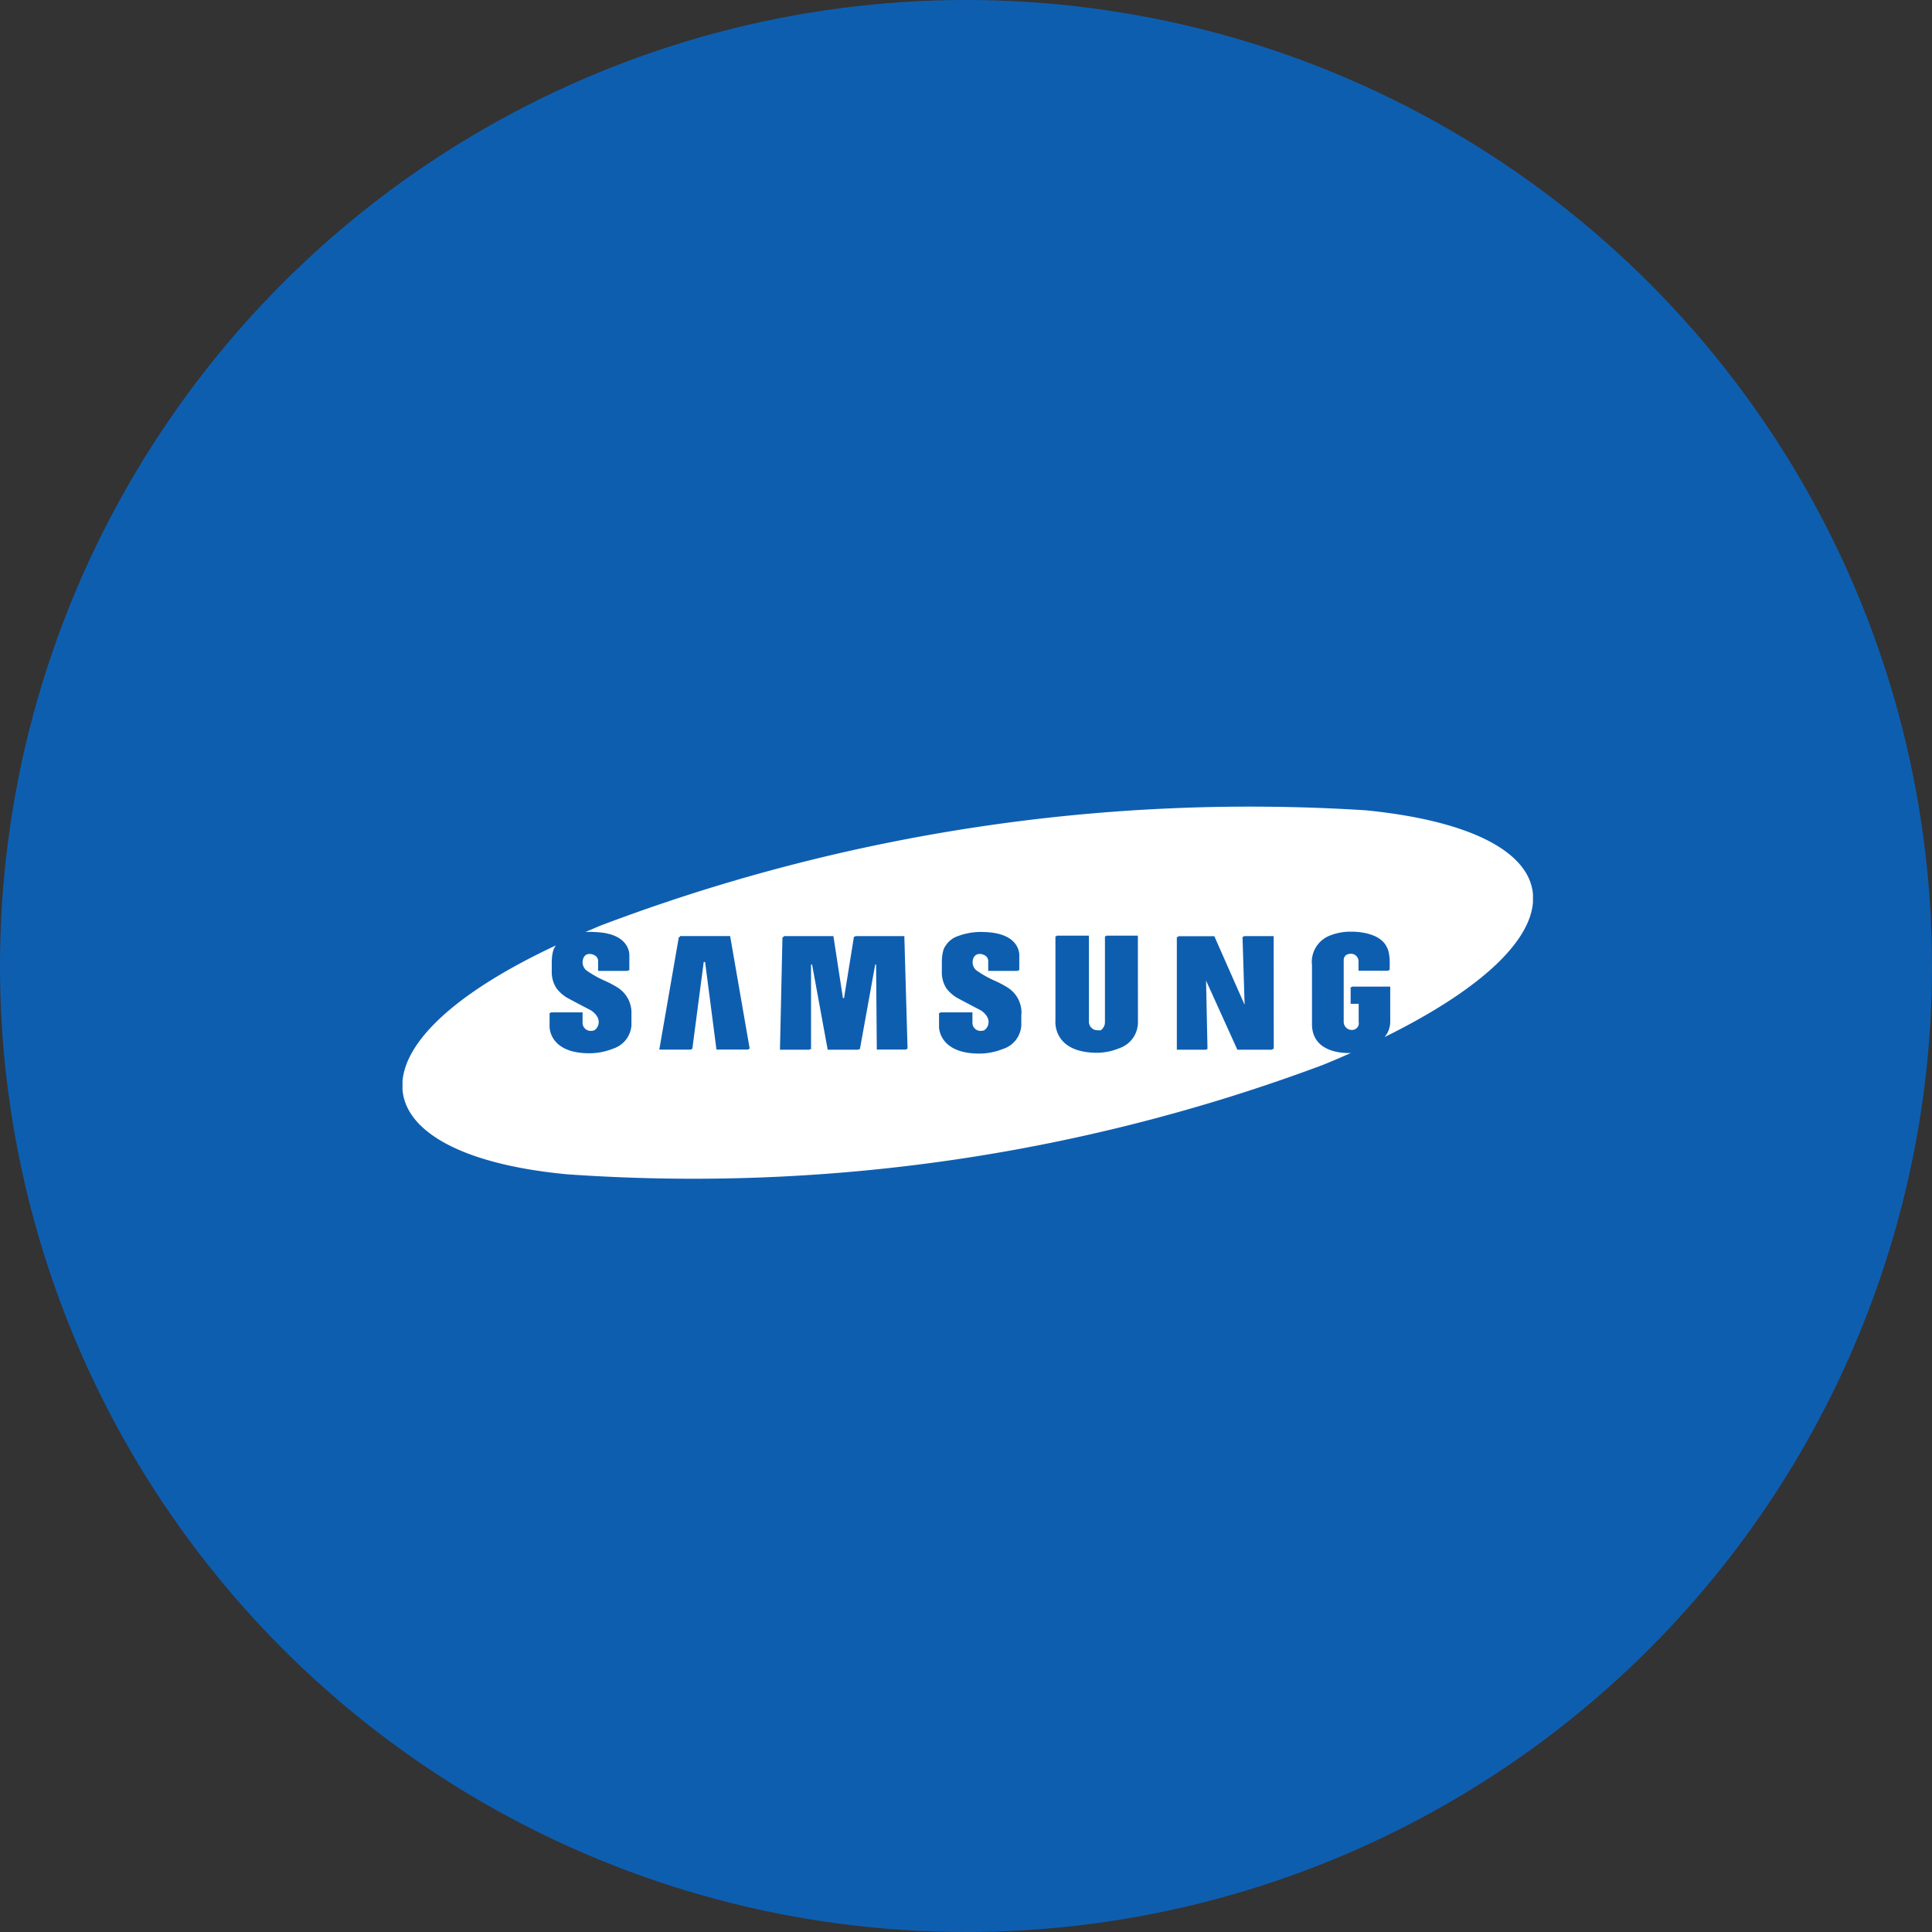 <svg xmlns="http://www.w3.org/2000/svg" width="40" height="40" viewBox="0 0 24 24">
    <rect x="0" y="0" width="24" height="24" fill="#333333" stroke="none"/>
    <defs>
        <clipPath id="7rqmyui6za">
            <path data-name="사각형 9840" style="fill:none" d="M0 0h14.043v4.654H0z"/>
        </clipPath>
    </defs>
    <circle cx="12" cy="12" r="12" style="fill:#0e5eb0"/>
    <g data-name="그룹 32158" style="clip-path:url(#7rqmyui6za)" transform="translate(5 10)">
        <path data-name="패스 26112" d="M11.786 3.08s-.477.039-.488-.346V1.99a.351.351 0 0 1 .233-.372.668.668 0 0 1 .258-.044s.348-.011.44.195c0 0 .045.055.033.283h-.016v.007h-.37v-.117a.094.094 0 0 0-.1-.094.162.162 0 0 0-.039.008.074.074 0 0 0-.045.069v.769a.1.1 0 0 0 .109.1.083.083 0 0 0 .077-.1V2.47h-.1v-.207h.016v-.007h.476v.437a.307.307 0 0 1-.039.146l-.03.043.124-.062c2.5-1.279 2.183-2.5-.356-2.754A22.749 22.749 0 0 0 2.455 1.5l-.183.078a.869.869 0 0 1 .111 0c.464.013.435.3.435.3v.176H2.8v.007h-.37v-.12c0-.085-.1-.091-.1-.091a.134.134 0 0 0-.042.007.084.084 0 0 0-.039.041.134.134 0 0 0 .031.153 1.275 1.275 0 0 0 .23.131 1.324 1.324 0 0 1 .163.086.369.369 0 0 1 .171.328v.141a.328.328 0 0 1-.229.29.79.79 0 0 1-.293.057c-.506 0-.495-.332-.495-.332v-.169h.016v-.007h.394V2.7a.1.1 0 0 0 .1.106.127.127 0 0 0 .043-.006.118.118 0 0 0 .056-.087c.015-.1-.1-.165-.1-.165-.11-.056-.294-.155-.294-.155a.482.482 0 0 1-.127-.113.365.365 0 0 1-.061-.209v-.11c0-.153.041-.2.041-.2l.009-.016c-2.718 1.274-2.4 2.6.134 2.842a22.332 22.332 0 0 0 9.4-1.36q.176-.072.346-.148M4.3 3.038h-.4L3.759 1.95h-.017L3.6 3.032h-.016v.007H3.19l.243-1.4h.015v-.011h.622l.243 1.4H4.3zm1.962 0h-.37l-.009-1.056h-.011l-.19 1.051h-.015v.007h-.385l-.194-1.058h-.013v1.052h-.02v.006h-.366l.031-1.4h.016v-.011h.617l.118.769h.014l.123-.762h.015v-.007h.611l.04 1.4h-.015zM7.687 2.6v.141a.328.328 0 0 1-.229.29.789.789 0 0 1-.293.057c-.506 0-.5-.332-.5-.332v-.173h.016v-.007h.399V2.7a.1.1 0 0 0 .1.106.127.127 0 0 0 .043-.006.118.118 0 0 0 .056-.087c.015-.1-.1-.165-.1-.165-.11-.056-.294-.155-.294-.155a.484.484 0 0 1-.127-.113.364.364 0 0 1-.058-.213v-.11c0-.153.041-.2.041-.2a.293.293 0 0 1 .16-.129.816.816 0 0 1 .326-.05c.464.013.435.3.435.3v.176h-.016v.007h-.37v-.12c0-.085-.1-.091-.1-.091a.133.133 0 0 0-.042.007.084.084 0 0 0-.04.041.134.134 0 0 0 .031.153 1.276 1.276 0 0 0 .23.131 1.313 1.313 0 0 1 .163.086.369.369 0 0 1 .171.328m1.447.095a.341.341 0 0 1-.236.332.733.733 0 0 1-.268.055c-.563 0-.521-.4-.521-.4V1.63h.016v-.007h.4v1.062a.106.106 0 0 0 .113.113.118.118 0 0 0 .034 0 .12.12 0 0 0 .052-.1V1.63h.016v-.007h.393zm1.687.339h-.016v.01h-.436l-.389-.859.018.852h-.015v.007h-.366v-1.4h.016v-.01h.45l.376.852-.026-.845h.016v-.008h.371z" style="fill:#fff"/>
    </g>
</svg>
